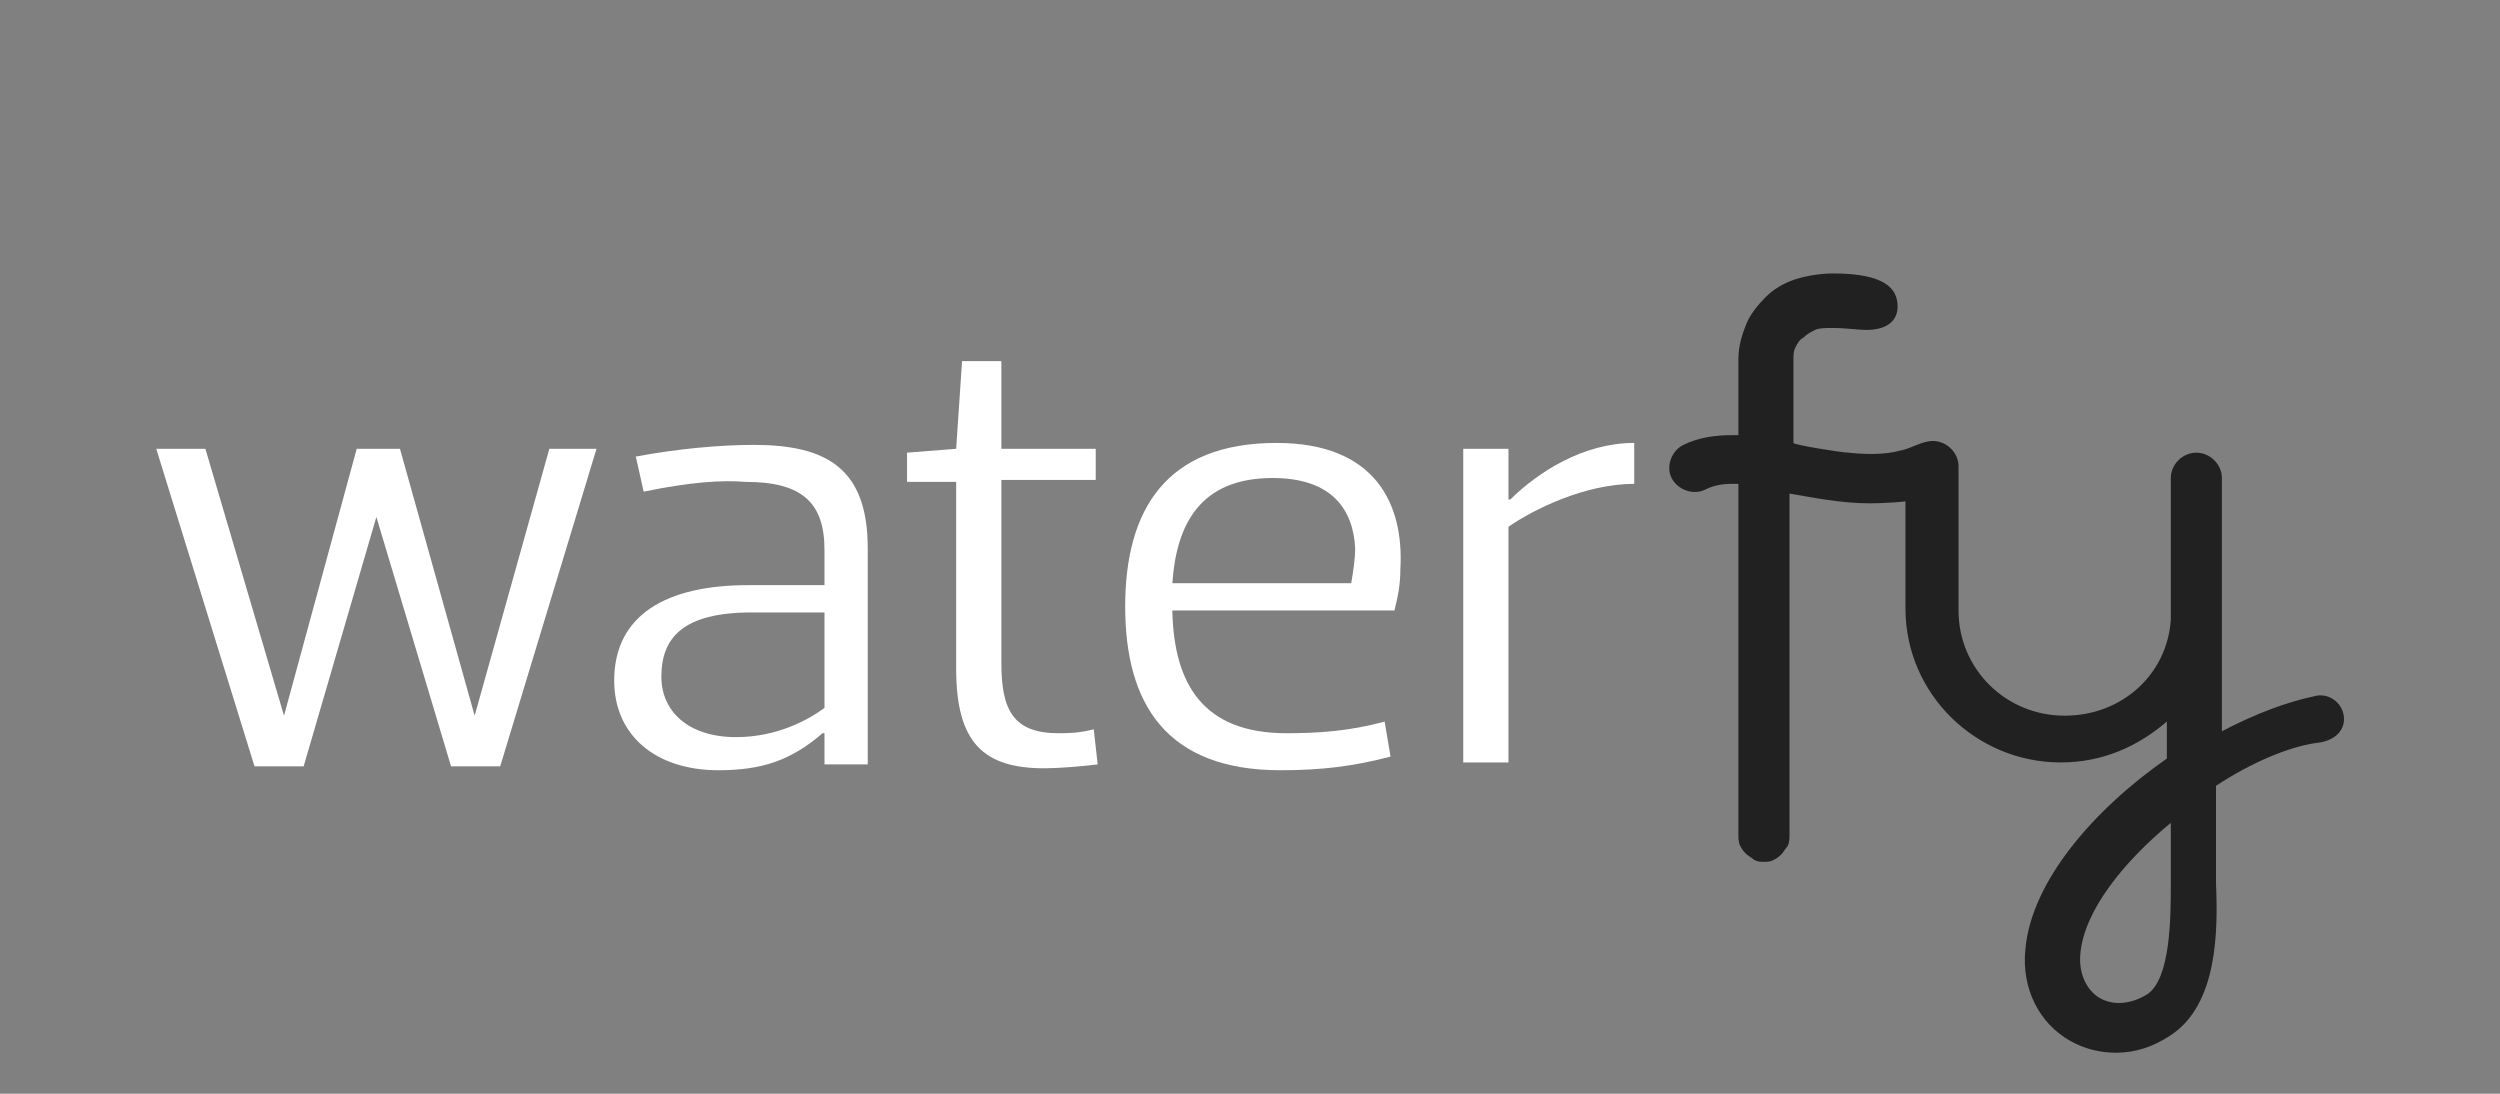 <svg width="128" height="56" viewBox="0 0 128 56" fill="none" xmlns="http://www.w3.org/2000/svg">
<rect x="0" y="0" width="128" height="56" fill="#808080" stroke="none"/>
<g clip-path="url(#clip0_10_46)">
<path fill-rule="evenodd" clip-rule="evenodd" d="M111.145 44.623C111.145 44.823 111.145 45.022 111.145 45.222C111.145 46.918 111.145 50.11 109.937 50.908C109.132 51.407 108.226 51.506 107.522 51.107C106.818 50.708 106.415 49.81 106.516 48.813C106.717 46.618 108.73 44.125 111.145 42.13C111.145 42.229 111.145 44.623 111.145 44.623ZM120 36.643C119.899 35.945 119.195 35.446 118.491 35.646C117.082 35.945 115.472 36.544 113.761 37.441C113.761 35.546 113.761 26.369 113.761 24.474C113.761 23.776 113.157 23.177 112.453 23.177C111.748 23.177 111.145 23.776 111.145 24.474C111.145 26.369 111.145 31.057 111.145 31.756C110.943 34.549 108.629 36.643 105.711 36.643C102.692 36.643 100.277 34.249 100.277 31.257V23.875C100.277 23.177 99.673 22.579 98.969 22.579C98.365 22.579 97.862 22.978 97.258 23.077C96.553 23.277 95.547 23.277 94.641 23.177C94.34 23.177 91.824 22.778 91.824 22.678V18.389C91.824 18.189 91.824 17.99 91.924 17.791C92.025 17.591 92.126 17.392 92.327 17.292C92.528 17.092 92.73 16.992 92.931 16.893C93.132 16.793 93.434 16.793 93.836 16.793C94.541 16.793 95.145 16.893 95.547 16.893C96.654 16.893 97.157 16.394 97.157 15.696C97.157 14.798 96.553 14 93.836 14C93.333 14 92.528 14.1 91.924 14.299C91.321 14.499 90.818 14.798 90.415 15.197C90.013 15.596 89.61 16.095 89.409 16.593C89.207 17.092 89.006 17.691 89.006 18.389V22.279C88.906 22.279 88.805 22.279 88.704 22.279C87.899 22.279 86.994 22.379 86.189 22.778C85.585 23.077 85.283 23.875 85.585 24.474C85.887 25.072 86.692 25.372 87.296 25.072C87.698 24.873 88.101 24.773 88.704 24.773C88.805 24.773 88.906 24.773 89.006 24.773V42.728C89.006 42.928 89.006 43.127 89.107 43.327C89.207 43.526 89.308 43.626 89.409 43.726C89.509 43.825 89.711 43.925 89.811 44.025C90.013 44.125 90.113 44.125 90.314 44.125C90.516 44.125 90.616 44.125 90.818 44.025C91.019 43.925 91.12 43.825 91.22 43.726C91.321 43.626 91.421 43.426 91.522 43.327C91.623 43.127 91.623 42.928 91.623 42.728V25.272C92.83 25.471 94.239 25.771 95.748 25.771C95.748 25.771 96.654 25.771 97.56 25.671V31.157C97.56 35.546 101.182 39.037 105.509 39.037C107.623 39.037 109.434 38.239 110.943 36.943C110.943 37.541 110.943 38.239 110.943 38.838C107.22 41.431 104 45.122 103.698 48.614C103.497 50.608 104.402 52.404 106.013 53.302C106.717 53.701 107.522 53.9 108.327 53.9C109.333 53.9 110.239 53.601 111.145 53.002C113.56 51.407 113.56 47.616 113.459 45.222C113.459 45.022 113.459 44.823 113.459 44.623V40.733V40.234C115.27 39.037 117.182 38.239 118.591 38.04C119.597 37.94 120.101 37.342 120 36.643Z" fill="#212121"/>
<path fill-rule="evenodd" clip-rule="evenodd" d="M19.27 26.469L15.547 39.237H13.031L8 22.978H10.516L14.541 36.643L18.264 22.978H20.478L24.302 36.643L28.126 22.978H30.541L25.61 39.237H23.094L19.27 26.469Z" fill="white"/>
<path fill-rule="evenodd" clip-rule="evenodd" d="M42.214 31.357H38.491C34.968 31.357 33.862 32.653 33.862 34.648C33.862 36.444 35.27 37.741 37.685 37.741C39.799 37.741 41.409 36.843 42.214 36.244V31.357ZM32.956 25.172L32.553 23.377C34.667 22.977 36.88 22.778 38.591 22.778C42.315 22.778 44.428 23.975 44.428 28.065V39.137H42.214V37.541H42.113C40.503 38.938 38.994 39.436 36.78 39.436C33.56 39.436 31.447 37.641 31.447 34.848C31.447 31.456 34.163 29.96 38.289 29.96H42.214V28.165C42.214 25.771 41.107 24.673 38.189 24.673C36.981 24.574 35.371 24.673 32.956 25.172Z" fill="white"/>
<path fill-rule="evenodd" clip-rule="evenodd" d="M48.956 24.673H46.44V23.177L48.956 22.977L49.258 18.489H51.27V22.977H56.101V24.574H51.27V33.95C51.27 36.344 51.874 37.541 54.189 37.541C54.692 37.541 55.195 37.541 56 37.342L56.201 39.137C55.396 39.237 54.189 39.337 53.484 39.337C50.365 39.337 48.956 38.04 48.956 34.249V24.673Z" fill="white"/>
<path fill-rule="evenodd" clip-rule="evenodd" d="M60.025 29.86H69.182C69.283 29.262 69.384 28.663 69.384 28.065C69.283 26.07 68.176 24.474 65.157 24.474C61.434 24.474 60.227 26.868 60.025 29.86ZM60.025 31.357C60.126 34.948 61.535 37.541 65.862 37.541C67.472 37.541 69.082 37.441 70.893 36.943L71.195 38.738C69.283 39.237 67.673 39.436 65.56 39.436C59.723 39.436 57.61 36.045 57.61 31.057C57.61 26.07 59.723 22.678 65.359 22.678C70.39 22.678 71.899 25.771 71.698 29.162C71.698 29.86 71.597 30.459 71.396 31.257H60.025V31.357Z" fill="white"/>
<path fill-rule="evenodd" clip-rule="evenodd" d="M77.233 39.037H74.918V22.978H77.233V25.571H77.333C78.742 24.175 81.057 22.678 83.673 22.678V24.773C81.157 24.773 78.541 26.07 77.233 26.968V39.037Z" fill="white"/>
</g>
<defs>
<clipPath id="clip0_10_46">
<rect width="112" height="40" fill="white" transform="translate(8 14)"/>
</clipPath>
</defs>
</svg>
